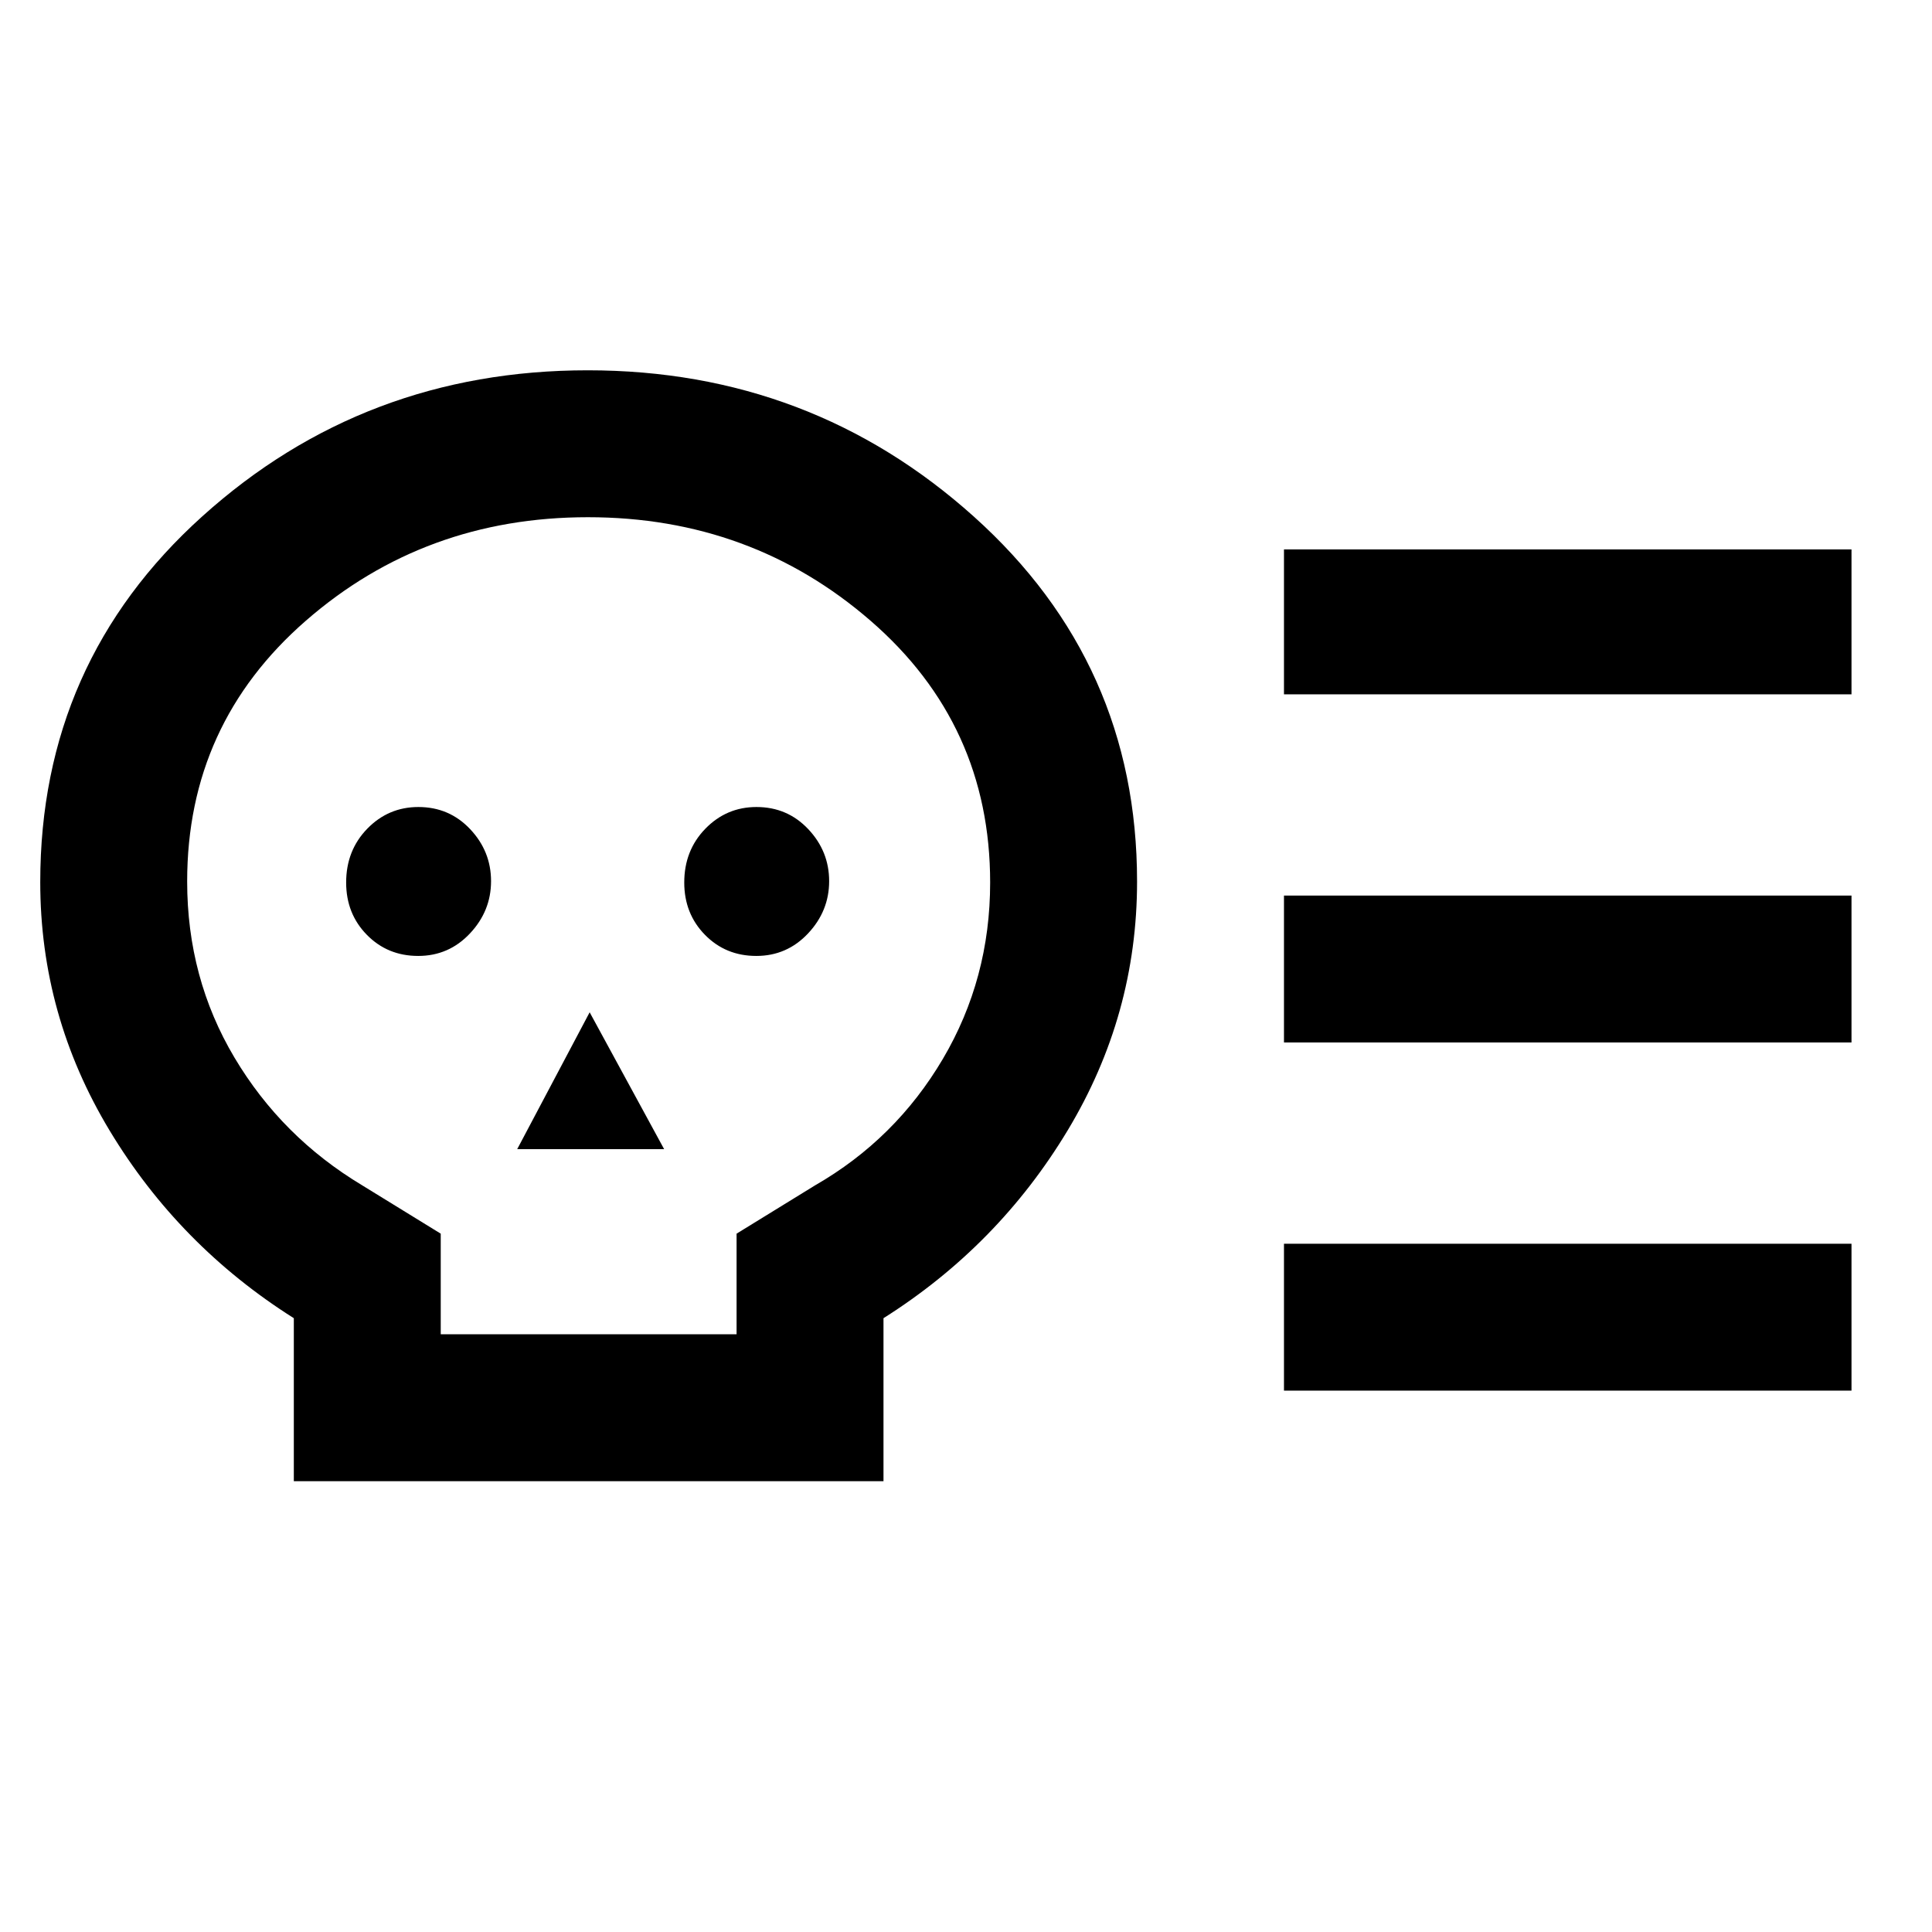 <svg xmlns="http://www.w3.org/2000/svg" height="48" viewBox="0 -960 960 960" width="48"><path d="M146-224v-81q-57-36-91.5-93.19T20-521.66q0-109.22 80.53-181.78Q181.05-776 292.03-776 403-776 484-703.22T565-522q0 66.41-34.5 123.7Q496-341 439-305v81H146Zm73-73h147v-50l39-24q40-23 63.5-62.83 23.5-39.84 23.5-87.64 0-78.53-59.36-130.03-59.35-51.5-140.5-51.5Q211-703 152-651.59q-59 51.4-59 129.6 0 47.99 23.5 87.49Q140-395 180-371l39 24v50Zm-11.21-188q15.21 0 25.71-11.16t10.5-26Q244-537 233.62-548t-25.73-11q-14.91 0-25.4 10.78Q172-537.43 172-521.49q0 15.51 10.29 26t25.5 10.49ZM257-389h73l-37-68-36 68Zm118.79-96q15.21 0 25.71-11.16t10.5-26Q412-537 401.62-548t-25.73-11q-14.91 0-25.4 10.78Q340-537.43 340-521.49q0 15.51 10.29 26t25.5 10.49ZM638-442v-73h282v73H638Zm0 173v-73h282v73H638Zm0-346v-72h282v72H638ZM293-500Z"/></svg>